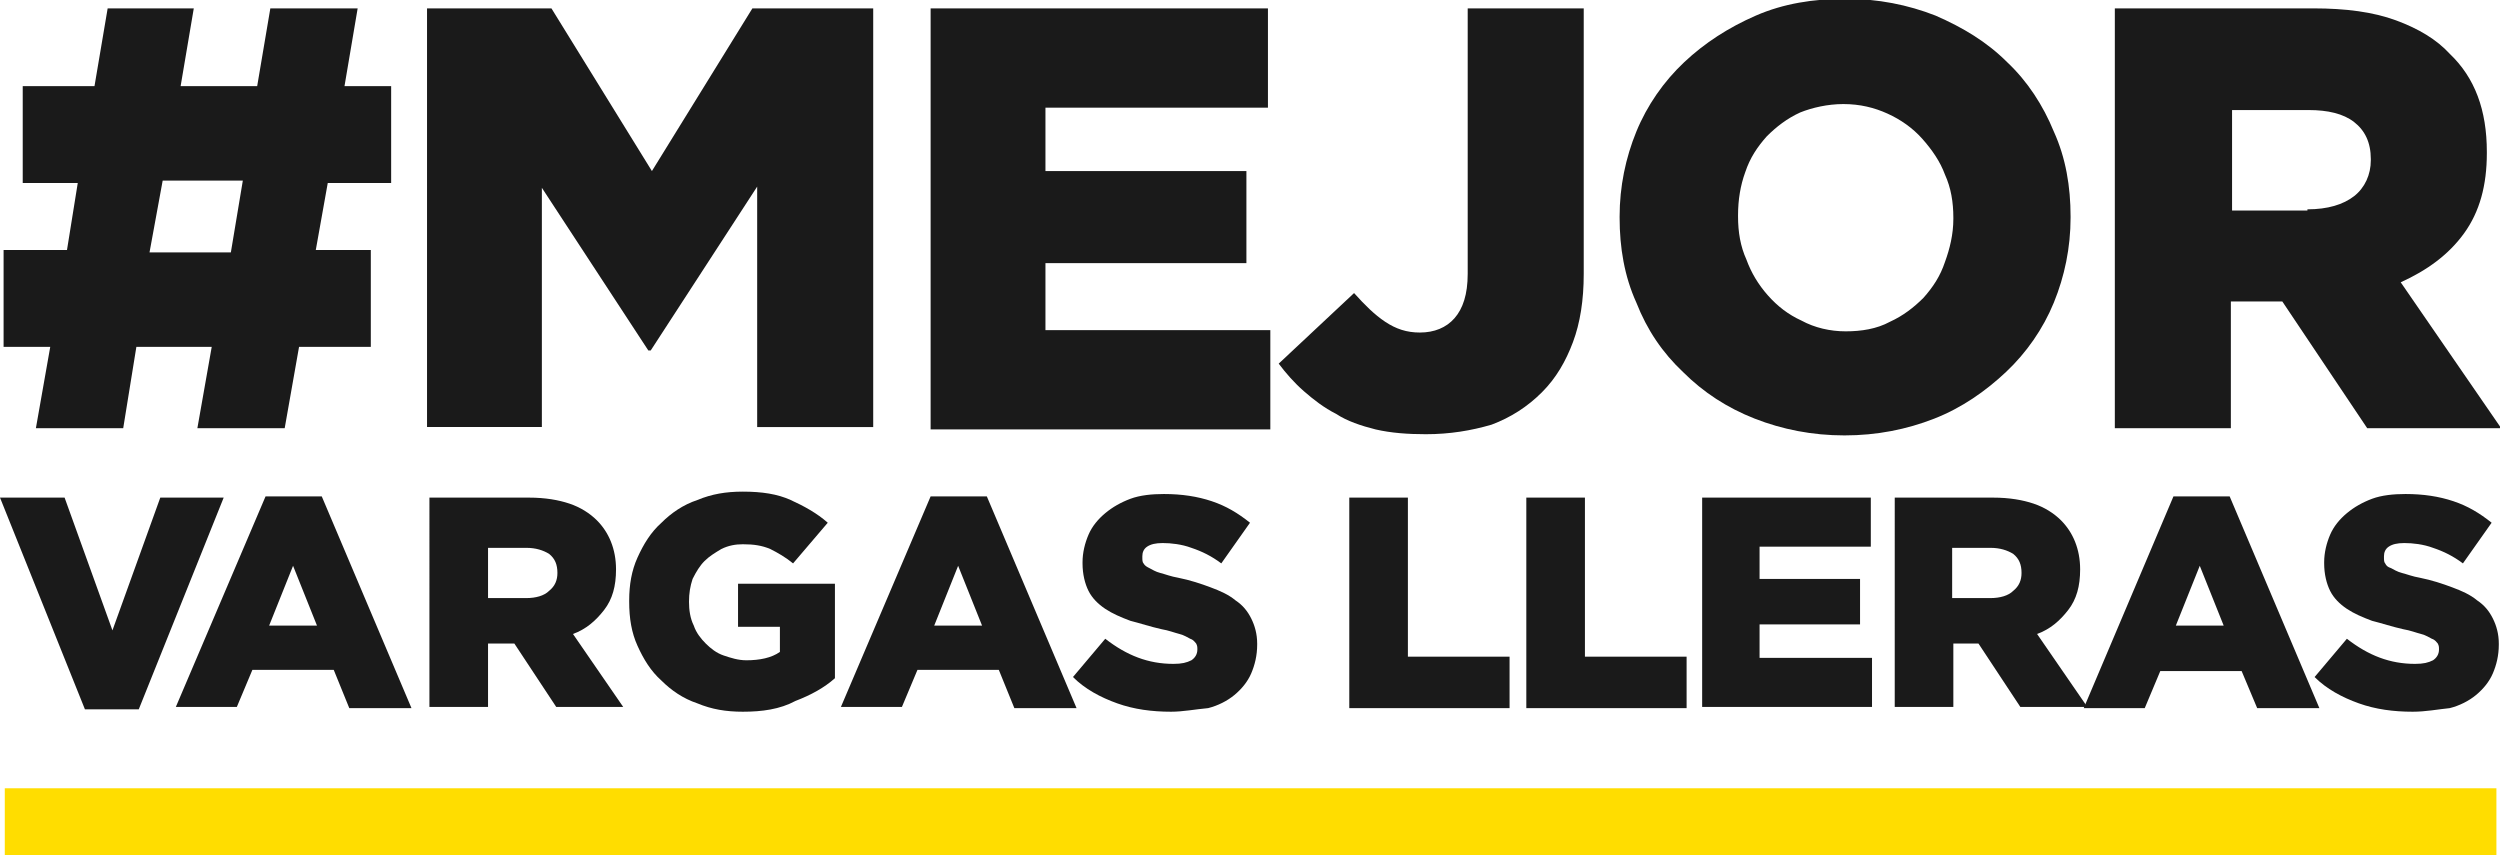 <?xml version="1.0" encoding="utf-8"?>
<!-- Generator: Adobe Illustrator 22.0.1, SVG Export Plug-In . SVG Version: 6.00 Build 0)  -->
<svg version="1.1" id="Capa_1" xmlns="http://www.w3.org/2000/svg" xmlns:xlink="http://www.w3.org/1999/xlink" x="0px" y="0px"
	 viewBox="0 0 209 71.5" enable-background="new 0 0 209 71.5" xml:space="preserve">
<g>
	<path fill="#1A1A1A" d="M0,41.6h5.4l4,11.1l4-11.1h5.3l-7.1,17.7H7.1L0,41.6z"/>
	<path fill="#1A1A1A" d="M22.2,41.5h4.7l7.5,17.7h-5.2L27.9,56h-6.8l-1.3,3.1h-5.1L22.2,41.5z M26.5,52.3l-2-5l-2,5H26.5z"/>
	<path fill="#1A1A1A" d="M35.9,41.6h8.3c1.4,0,2.5,0.2,3.4,0.5c0.9,0.3,1.7,0.8,2.3,1.4c1,1,1.6,2.4,1.6,4.1v0c0,1.4-0.3,2.5-1,3.4
		c-0.7,0.9-1.5,1.6-2.6,2l4.2,6.1h-5.6l-3.5-5.3h-0.1h-2.1v5.3h-4.9V41.6z M44,50c0.8,0,1.5-0.2,1.9-0.6c0.5-0.4,0.7-0.9,0.7-1.5v0
		c0-0.7-0.2-1.2-0.7-1.6c-0.5-0.3-1.1-0.5-1.9-0.5h-3.2V50H44z"/>
	<path fill="#1A1A1A" d="M62.1,59.5c-1.4,0-2.6-0.2-3.8-0.7c-1.2-0.4-2.2-1.1-3-1.9c-0.9-0.8-1.5-1.8-2-2.9
		c-0.5-1.1-0.7-2.3-0.7-3.7v-0.1c0-1.3,0.2-2.5,0.7-3.6c0.5-1.1,1.1-2.1,2-2.9c0.8-0.8,1.8-1.5,3-1.9c1.2-0.5,2.4-0.7,3.8-0.7
		c1.6,0,2.9,0.2,4,0.7c1.1,0.5,2.2,1.1,3.1,1.9l-2.9,3.4c-0.6-0.5-1.3-0.9-1.9-1.2c-0.7-0.3-1.4-0.4-2.3-0.4c-0.6,0-1.2,0.1-1.8,0.4
		c-0.5,0.3-1,0.6-1.4,1c-0.4,0.4-0.7,0.9-1,1.5c-0.2,0.6-0.3,1.2-0.3,1.9v0c0,0.7,0.1,1.4,0.4,2c0.2,0.6,0.6,1.1,1,1.5
		c0.4,0.4,0.9,0.8,1.5,1c0.6,0.2,1.2,0.4,1.9,0.4c1.1,0,2.1-0.2,2.8-0.7v-2.1h-3.5v-3.6h8.1v7.9c-0.9,0.8-2,1.4-3.3,1.9
		C65.2,59.3,63.7,59.5,62.1,59.5z"/>
	<path fill="#1A1A1A" d="M77.8,41.5h4.7L90,59.2h-5.2L83.5,56h-6.8l-1.3,3.1h-5.1L77.8,41.5z M82.1,52.3l-2-5l-2,5H82.1z"/>
	<path fill="#1A1A1A" d="M97.9,59.5c-1.6,0-3.1-0.2-4.5-0.7c-1.4-0.5-2.7-1.2-3.7-2.2l2.7-3.2c1.8,1.4,3.6,2.1,5.7,2.1
		c0.7,0,1.1-0.1,1.5-0.3c0.3-0.2,0.5-0.5,0.5-0.9v0c0-0.2,0-0.3-0.1-0.5c-0.1-0.1-0.2-0.3-0.5-0.4c-0.2-0.1-0.5-0.3-0.9-0.4
		c-0.4-0.1-0.9-0.3-1.5-0.4c-0.9-0.2-1.8-0.5-2.6-0.7c-0.8-0.3-1.5-0.6-2.1-1c-0.6-0.4-1.1-0.9-1.4-1.5c-0.3-0.6-0.5-1.4-0.5-2.3
		v-0.1c0-0.8,0.2-1.6,0.5-2.3c0.3-0.7,0.8-1.3,1.4-1.8c0.6-0.5,1.3-0.9,2.1-1.2c0.8-0.3,1.8-0.4,2.8-0.4c1.5,0,2.8,0.2,4,0.6
		c1.2,0.4,2.2,1,3.2,1.8l-2.4,3.4c-0.8-0.6-1.6-1-2.5-1.3c-0.8-0.3-1.7-0.4-2.4-0.4c-0.6,0-1,0.1-1.3,0.3c-0.3,0.2-0.4,0.5-0.4,0.8
		v0.1c0,0.2,0,0.4,0.1,0.5c0.1,0.2,0.3,0.3,0.5,0.4c0.2,0.1,0.5,0.3,0.9,0.4c0.4,0.1,0.9,0.3,1.5,0.4c1,0.2,1.9,0.5,2.7,0.8
		c0.8,0.3,1.5,0.6,2.1,1.1c0.6,0.4,1,0.9,1.3,1.5c0.3,0.6,0.5,1.3,0.5,2.1v0.1c0,0.9-0.2,1.7-0.5,2.4c-0.3,0.7-0.8,1.3-1.4,1.8
		c-0.6,0.5-1.4,0.9-2.2,1.1C99.9,59.3,98.9,59.5,97.9,59.5z"/>
	<path fill="#1A1A1A" d="M112.8,41.6h4.9v13.3h8.5v4.3h-13.4V41.6z"/>
	<path fill="#1A1A1A" d="M127.6,41.6h4.9v13.3h8.5v4.3h-13.4V41.6z"/>
	<path fill="#1A1A1A" d="M142.3,41.6h14.1v4.1h-9.3v2.7h8.4v3.8h-8.4V55h9.4v4.1h-14.2V41.6z"/>
	<path fill="#1A1A1A" d="M158.3,41.6h8.3c1.4,0,2.5,0.2,3.4,0.5c0.9,0.3,1.7,0.8,2.3,1.4c1,1,1.6,2.4,1.6,4.1v0c0,1.4-0.3,2.5-1,3.4
		c-0.7,0.9-1.5,1.6-2.6,2l4.2,6.1h-5.6l-3.5-5.3h0h-2.1v5.3h-4.9V41.6z M166.4,50c0.8,0,1.5-0.2,1.9-0.6c0.5-0.4,0.7-0.9,0.7-1.5v0
		c0-0.7-0.2-1.2-0.7-1.6c-0.5-0.3-1.1-0.5-1.9-0.5h-3.2V50H166.4z"/>
	<path fill="#1A1A1A" d="M181.7,41.5h4.7l7.5,17.7h-5.2l-1.3-3.1h-6.8l-1.3,3.1h-5.1L181.7,41.5z M185.9,52.3l-2-5l-2,5H185.9z"/>
	<path fill="#1A1A1A" d="M201.7,59.5c-1.6,0-3.1-0.2-4.5-0.7c-1.4-0.5-2.7-1.2-3.7-2.2l2.7-3.2c1.8,1.4,3.6,2.1,5.7,2.1
		c0.7,0,1.1-0.1,1.5-0.3c0.3-0.2,0.5-0.5,0.5-0.9v0c0-0.2,0-0.3-0.1-0.5c-0.1-0.1-0.2-0.3-0.5-0.4c-0.2-0.1-0.5-0.3-0.9-0.4
		c-0.4-0.1-0.9-0.3-1.5-0.4c-0.9-0.2-1.8-0.5-2.6-0.7c-0.8-0.3-1.5-0.6-2.1-1c-0.6-0.4-1.1-0.9-1.4-1.5c-0.3-0.6-0.5-1.4-0.5-2.3
		v-0.1c0-0.8,0.2-1.6,0.5-2.3c0.3-0.7,0.8-1.3,1.4-1.8c0.6-0.5,1.3-0.9,2.1-1.2c0.8-0.3,1.8-0.4,2.8-0.4c1.5,0,2.8,0.2,4,0.6
		c1.2,0.4,2.2,1,3.2,1.8l-2.4,3.4c-0.8-0.6-1.6-1-2.5-1.3c-0.8-0.3-1.7-0.4-2.4-0.4c-0.6,0-1,0.1-1.3,0.3c-0.3,0.2-0.4,0.5-0.4,0.8
		v0.1c0,0.2,0,0.4,0.1,0.5c0.1,0.2,0.2,0.3,0.5,0.4c0.2,0.1,0.5,0.3,0.9,0.4c0.4,0.1,0.9,0.3,1.5,0.4c1,0.2,1.9,0.5,2.7,0.8
		c0.8,0.3,1.5,0.6,2.1,1.1c0.6,0.4,1,0.9,1.3,1.5c0.3,0.6,0.5,1.3,0.5,2.1v0.1c0,0.9-0.2,1.7-0.5,2.4c-0.3,0.7-0.8,1.3-1.4,1.8
		c-0.6,0.5-1.4,0.9-2.2,1.1C203.8,59.3,202.8,59.5,201.7,59.5z"/>
	<path fill="#1A1A1A" d="M4.2,29H0.3v-8.1h5.3l0.9-5.6H1.9V7.2h6L9,0.7h7.2l-1.1,6.5h6.4l1.1-6.5h7.3l-1.1,6.5h3.9v8.1h-5.3l-1,5.6
		H31V29h-6l-1.2,6.8h-7.3l1.2-6.8h-6.3l-1.1,6.8H3L4.2,29z M19.3,21.1l1-6h-6.7l-1.1,6H19.3z"/>
	<path fill="#1A1A1A" d="M35.8,0.7h10.3l8.4,13.6l8.4-13.6H73v35h-9.7V15.6l-8.9,13.7h-0.2l-8.9-13.6v20h-9.6V0.7z"/>
	<path fill="#1A1A1A" d="M77.8,0.7H106V9H87.4v5.3h16.8v7.7H87.4v5.6h18.8v8.3H77.8V0.7z"/>
	<path fill="#1A1A1A" d="M119.2,36.3c-1.5,0-2.9-0.1-4.2-0.4c-1.2-0.3-2.4-0.7-3.3-1.3c-1-0.5-1.9-1.2-2.7-1.9
		c-0.8-0.7-1.5-1.5-2.1-2.3l6.3-5.9c0.9,1,1.7,1.8,2.6,2.4c0.9,0.6,1.8,0.9,2.9,0.9c1.2,0,2.2-0.4,2.9-1.2c0.7-0.8,1.1-2,1.1-3.7
		V0.7h9.7v22.2c0,2.2-0.3,4.1-0.9,5.7c-0.6,1.6-1.4,3-2.6,4.2c-1.2,1.2-2.6,2.1-4.2,2.7C123,36,121.2,36.3,119.2,36.3z"/>
	<path fill="#1A1A1A" d="M154.2,36.4c-2.7,0-5.2-0.5-7.5-1.4c-2.3-0.9-4.3-2.2-6-3.9c-1.7-1.6-3-3.5-3.9-5.8c-1-2.2-1.4-4.6-1.4-7.1
		v-0.1c0-2.5,0.5-4.9,1.4-7.1c0.9-2.2,2.3-4.2,4-5.8c1.7-1.6,3.7-2.9,6-3.9c2.3-1,4.8-1.4,7.5-1.4c2.7,0,5.2,0.5,7.5,1.4
		c2.3,1,4.3,2.2,6,3.9c1.7,1.6,3,3.6,3.9,5.8c1,2.2,1.4,4.6,1.4,7.1v0.1c0,2.5-0.5,4.9-1.4,7.1c-0.9,2.2-2.3,4.2-4,5.8
		c-1.7,1.6-3.7,3-6,3.9C159.4,35.9,156.9,36.4,154.2,36.4z M154.3,27.7c1.3,0,2.6-0.2,3.7-0.8c1.1-0.5,2-1.2,2.8-2
		c0.8-0.9,1.4-1.8,1.8-3c0.4-1.1,0.7-2.3,0.7-3.6v-0.1c0-1.3-0.2-2.5-0.7-3.6c-0.4-1.1-1.1-2.1-1.9-3c-0.8-0.9-1.8-1.6-2.9-2.1
		c-1.1-0.5-2.3-0.8-3.7-0.8c-1.3,0-2.6,0.3-3.6,0.7c-1.1,0.5-2,1.2-2.8,2c-0.8,0.9-1.4,1.8-1.8,3c-0.4,1.1-0.6,2.3-0.6,3.6v0.1
		c0,1.3,0.2,2.5,0.7,3.6c0.4,1.1,1,2.1,1.8,3c0.8,0.9,1.7,1.6,2.8,2.1C151.7,27.4,153,27.7,154.3,27.7z"/>
	<path fill="#1A1A1A" d="M176.8,0.7h16.6c2.7,0,5,0.3,6.9,1c1.9,0.7,3.4,1.6,4.5,2.8c2.1,2,3.1,4.7,3.1,8.2v0.1
		c0,2.7-0.6,4.9-1.9,6.7c-1.3,1.8-3.1,3.1-5.3,4.1l8.4,12.2h-11.2l-7.1-10.6h-0.1h-4.2v10.6h-9.7V0.7z M192.9,17.5
		c1.7,0,3-0.4,3.9-1.1c0.9-0.7,1.4-1.8,1.4-3v-0.1c0-1.4-0.5-2.4-1.4-3.1c-0.9-0.7-2.2-1-3.8-1h-6.4v8.4H192.9z"/>
	<rect x="0.4" y="65.9" fill="#FFDD00" width="208.3" height="5.6"/>
</g>
</svg>
